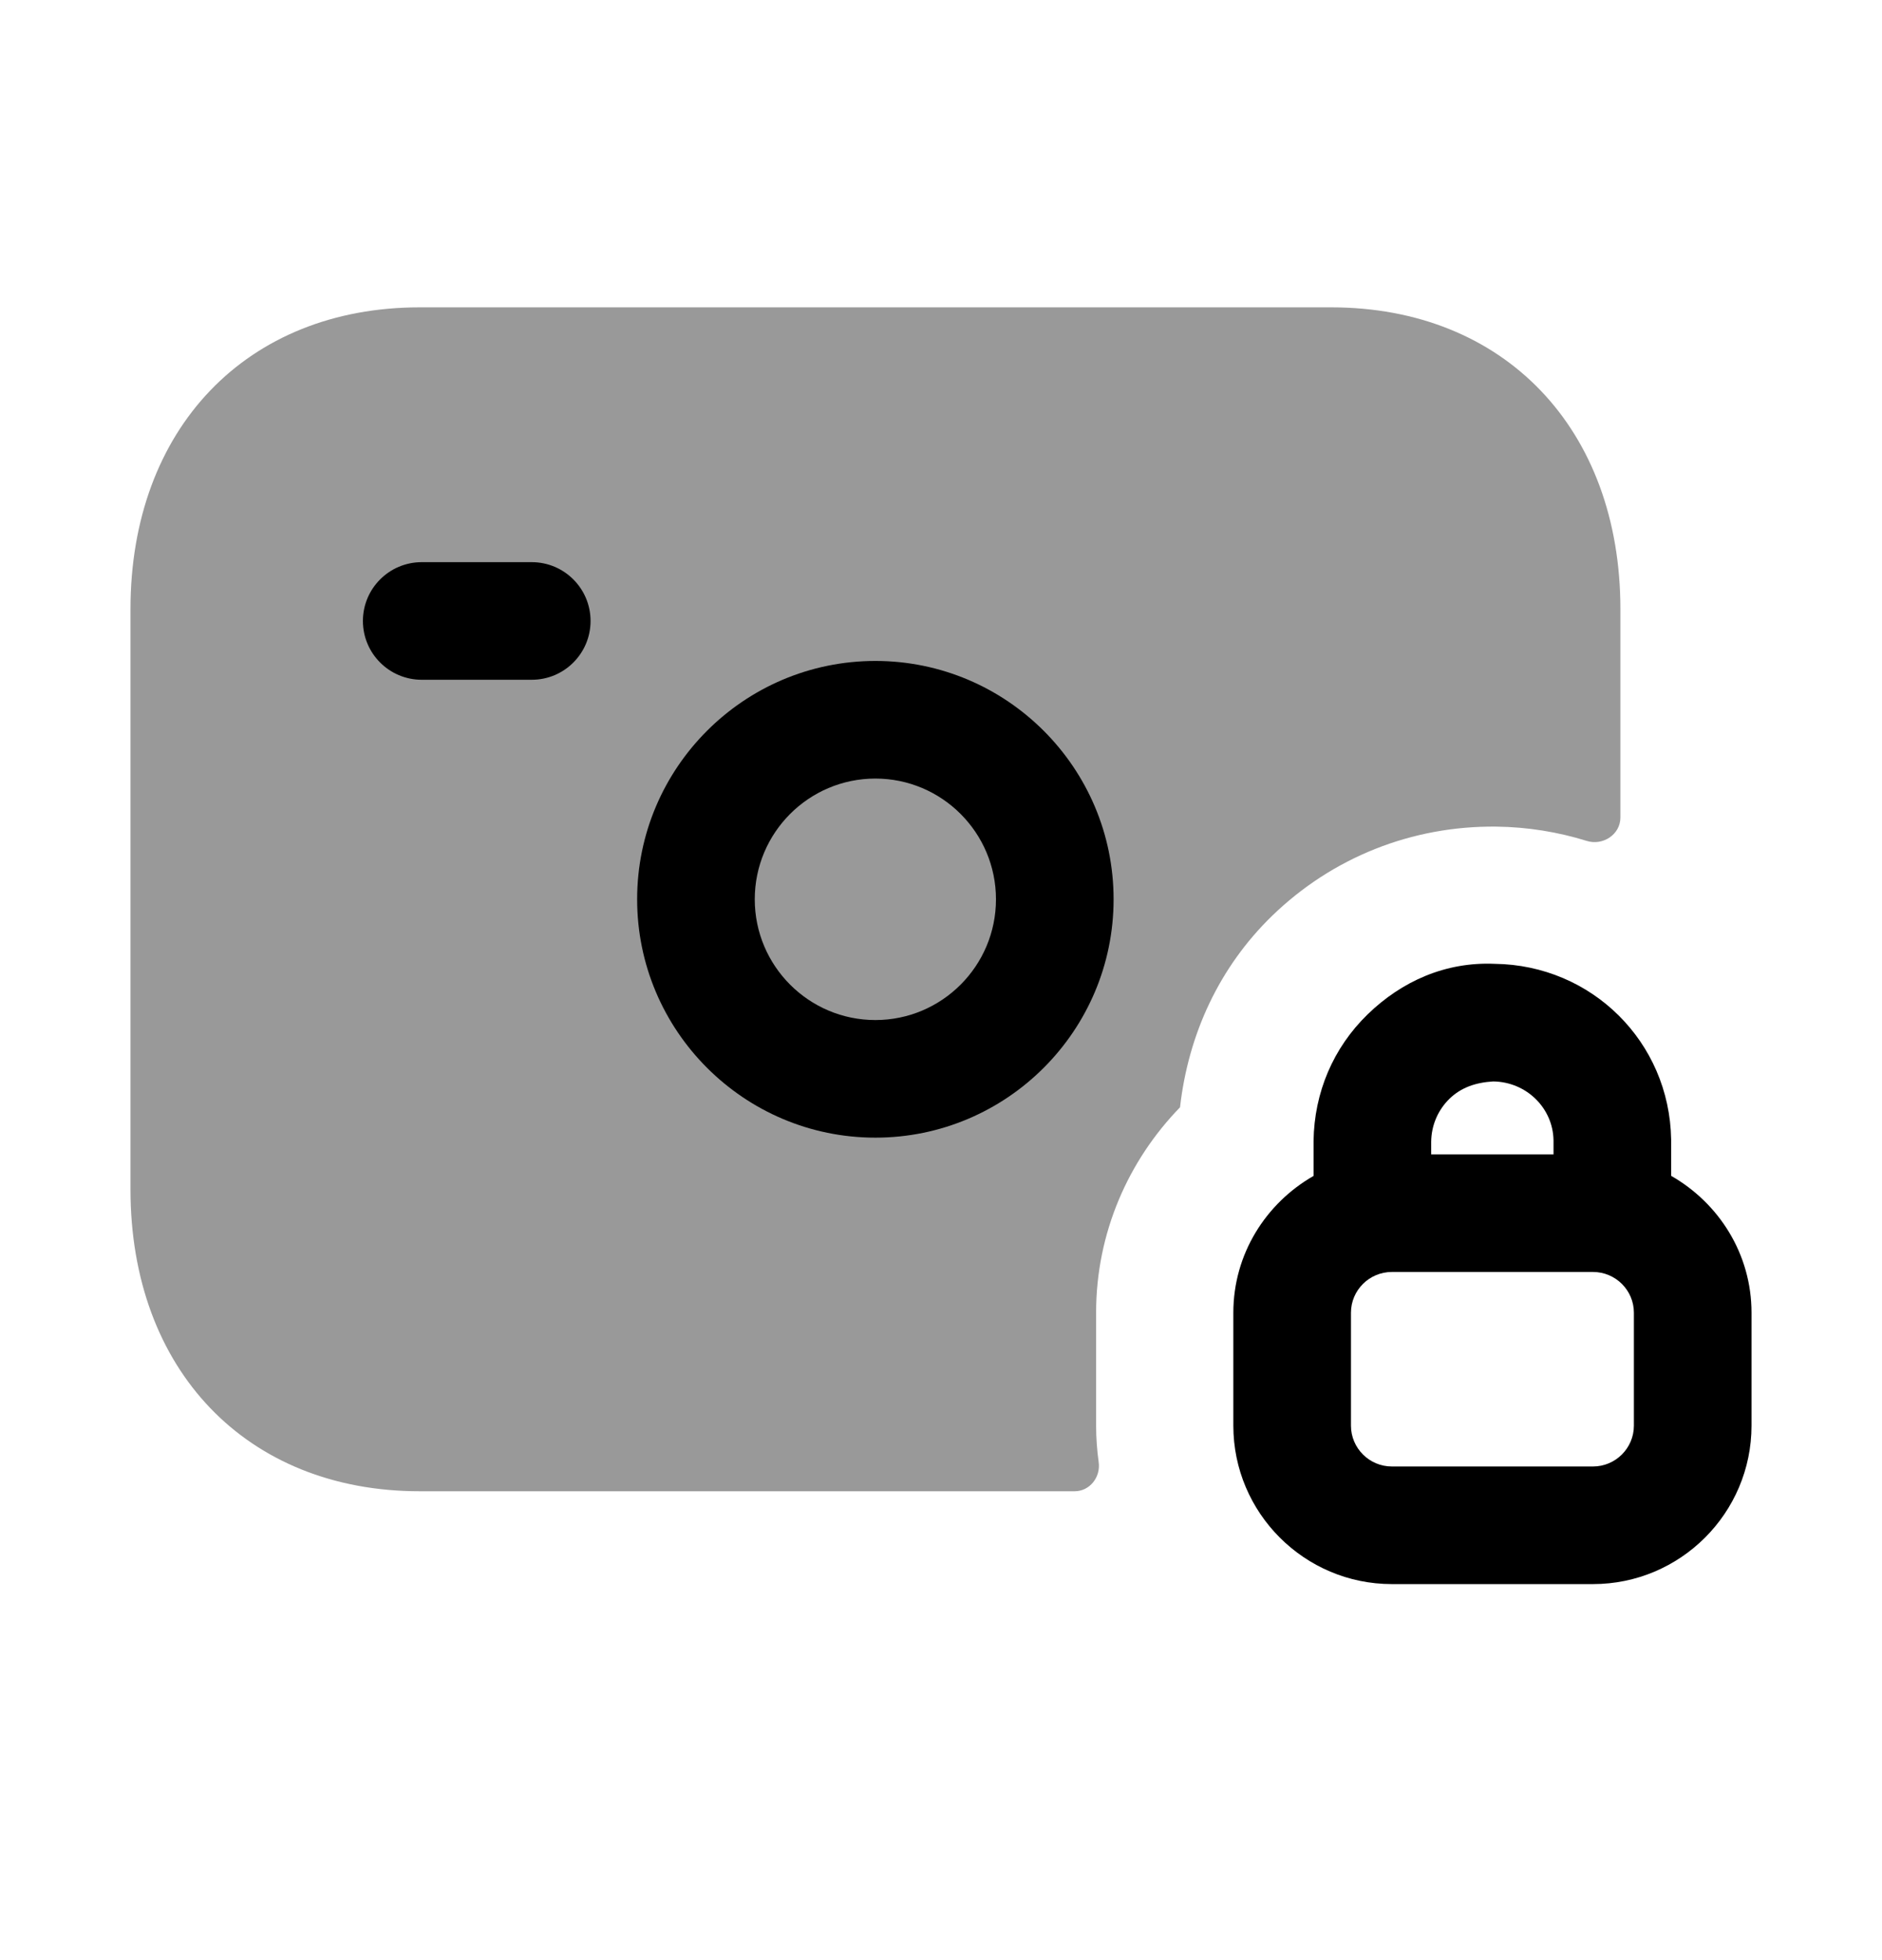 <svg width="24" height="25" viewBox="0 0 24 25" fill="none" xmlns="http://www.w3.org/2000/svg">
<path opacity="0.4" fill-rule="evenodd" clip-rule="evenodd" d="M15.048 14.123C15.155 13.185 15.551 12.334 16.22 11.683C16.99 10.935 18.006 10.531 19.082 10.543C19.484 10.548 19.87 10.612 20.234 10.725C20.441 10.79 20.664 10.643 20.664 10.427V7.77C20.664 5.467 19.182 3.92 16.976 3.92H5.352C3.146 3.92 1.664 5.467 1.664 7.77V15.17C1.664 17.473 3.146 19.02 5.353 19.02H13.704C13.896 19.02 14.037 18.841 14.011 18.651C13.99 18.498 13.978 18.342 13.978 18.183V16.742C13.978 15.724 14.389 14.802 15.048 14.123Z" fill="black"/>
<path fill-rule="evenodd" clip-rule="evenodd" d="M20.836 18.183C20.836 18.47 20.602 18.704 20.314 18.704H17.75C17.462 18.704 17.228 18.47 17.228 18.183V16.743C17.228 16.456 17.462 16.223 17.75 16.223H20.314C20.602 16.223 20.836 16.456 20.836 16.743V18.183ZM18.485 14.013C18.634 13.87 18.816 13.807 19.041 13.793C19.466 13.798 19.804 14.133 19.811 14.543V14.723H18.251V14.563C18.253 14.353 18.337 14.158 18.485 14.013ZM21.311 14.997V14.531C21.29 13.29 20.3 12.308 19.06 12.293C18.435 12.266 17.876 12.514 17.44 12.938C17.003 13.363 16.759 13.933 16.751 14.553V14.998C16.143 15.346 15.728 15.994 15.728 16.743V18.183C15.728 19.297 16.635 20.204 17.75 20.204H20.314C21.429 20.204 22.336 19.297 22.336 18.183V16.743C22.336 15.993 21.92 15.345 21.311 14.997Z" fill="black"/>
<path fill-rule="evenodd" clip-rule="evenodd" d="M11.163 14.51C9.488 14.51 8.125 13.147 8.125 11.47C8.125 9.793 9.488 8.43 11.163 8.43C12.838 8.43 14.201 9.793 14.201 11.47C14.201 13.147 12.838 14.51 11.163 14.51ZM9.625 11.47C9.625 10.62 10.315 9.93 11.163 9.93C12.011 9.93 12.701 10.62 12.701 11.47C12.701 12.32 12.011 13.01 11.163 13.01C10.315 13.01 9.625 12.32 9.625 11.47Z" fill="black"/>
<path d="M6.781 8.67H5.378C4.964 8.67 4.628 8.334 4.628 7.92C4.628 7.506 4.964 7.17 5.378 7.17H6.781C7.195 7.17 7.531 7.506 7.531 7.92C7.531 8.334 7.195 8.67 6.781 8.67Z" fill="black"/>
</svg>